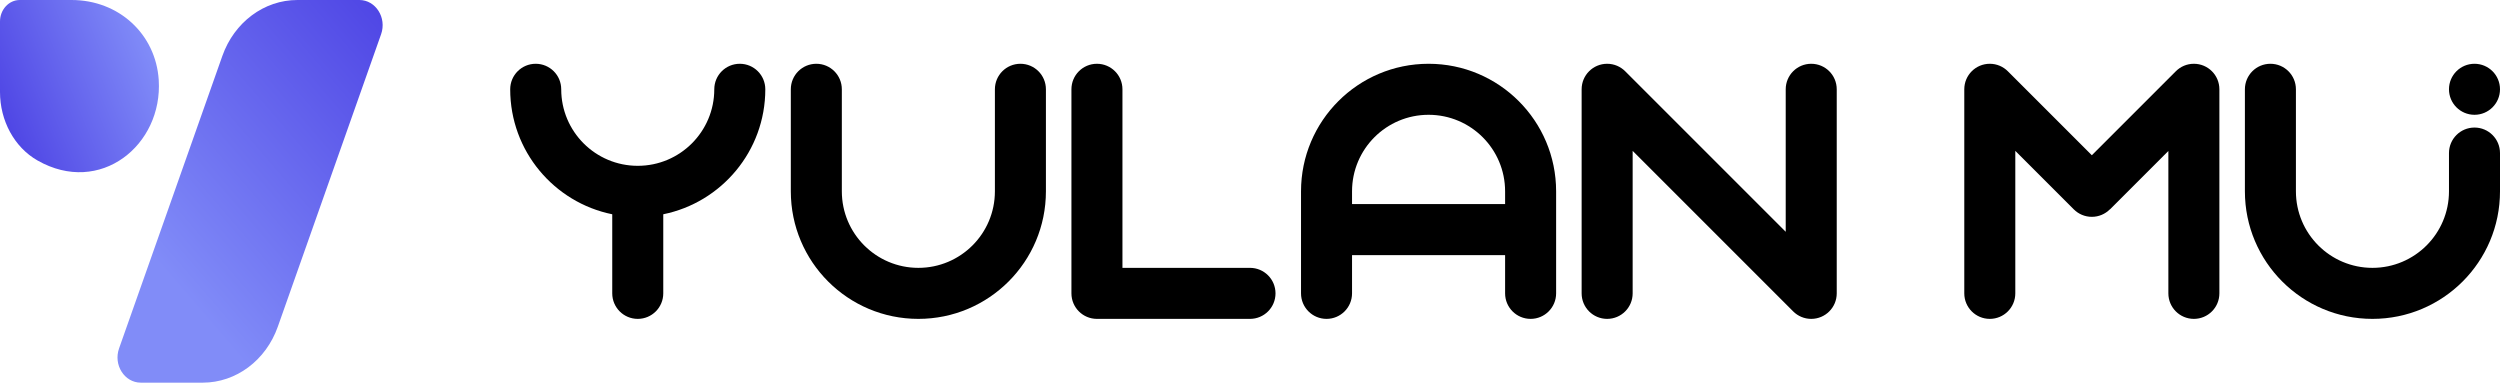 <svg width="196" height="30" viewBox="0 0 196 30" fill="none" xmlns="http://www.w3.org/2000/svg">
<path d="M58 5C59.105 5 60 5.895 60 7C60 11.838 56.564 15.872 52 16.799V23C52 24.105 51.105 25 50 25C48.895 25 48 24.105 48 23V16.799C43.436 15.872 40 11.838 40 7C40 5.895 40.895 5 42 5C43.105 5 44 5.895 44 7C44 10.314 46.686 13 50 13C53.314 13 56 10.314 56 7C56 5.895 56.895 5 58 5Z" fill="black"/>
<path d="M66 15C66 18.314 68.686 21 72 21C75.314 21 78 18.314 78 15V7C78 5.895 78.895 5 80 5C81.105 5 82 5.895 82 7V15C82 20.523 77.523 25 72 25C66.477 25 62 20.523 62 15V7C62 5.895 62.895 5 64 5C65.105 5 66 5.895 66 7V15Z" fill="black"/>
<path d="M86 5C87.105 5 88 5.895 88 7V21H98C99.105 21 100 21.895 100 23C100 24.105 99.105 25 98 25H86C84.895 25 84 24.105 84 23V7C84 5.895 84.895 5 86 5Z" fill="black"/>
<path d="M118 15C118 11.686 115.314 9 112 9C108.686 9 106 11.686 106 15V16L118 16V15ZM102 15C102 9.477 106.477 5 112 5C117.523 5 122 9.477 122 15V23C122 24.105 121.105 25 120 25C118.895 25 118 24.105 118 23V20H106V23C106 24.105 105.105 25 104 25C102.895 25 102 24.105 102 23V15Z" fill="black"/>
<path d="M142 5C143.105 5 144 5.895 144 7V23C144 24.105 143.105 25 142 25C141.449 25 140.95 24.777 140.588 24.416L128 11.828V23C128 24.105 127.105 25 126 25C124.895 25 124 24.105 124 23V7C124 5.895 124.895 5 126 5C126.552 5 127.052 5.224 127.414 5.586L140 18.172V7C140 5.895 140.895 5 142 5Z" fill="black"/>
<path d="M172 5C173.105 5 174 5.895 174 7V23C174 24.105 173.105 25 172 25C170.895 25 170 24.105 170 23V11.836L165.416 16.42L165.411 16.415C165.049 16.776 164.551 17 164 17C163.448 17 162.949 16.776 162.587 16.415V16.416L158 11.828V23C158 24.105 157.105 25 156 25C154.895 25 154 24.105 154 23V7C154 5.895 154.895 5 156 5C156.553 5 157.054 5.225 157.416 5.588L164 12.171L170.586 5.586C170.948 5.224 171.448 5 172 5Z" fill="black"/>
<path d="M180 15C180 18.314 182.686 21 186 21C189.314 21 192 18.314 192 15V12C192 10.895 192.895 10 194 10C195.105 10 196 10.895 196 12V15C196 20.523 191.523 25 186 25C180.477 25 176 20.523 176 15V7C176 5.895 176.895 5 178 5C179.105 5 180 5.895 180 7V15ZM194 5C195.105 5 196 5.895 196 7C196 8.105 195.105 9 194 9C192.895 9 192 8.105 192 7C192 5.895 192.895 5 194 5Z" fill="black"/>
<path d="M2.942 12.582C1.114 11.541 -0 9.451 4.57705e-08 7.214V1.684C4.57705e-08 0.754 0.696 0 1.554 0H5.604C9.342 0 12.216 2.699 12.445 6.269C12.771 11.376 7.853 15.377 2.942 12.582Z" fill="url(#paint0_linear_79_388)"/>
<path d="M11.038 30H15.897C18.507 30 20.847 28.255 21.78 25.614L29.878 2.684C30.335 1.389 29.453 0 28.174 0H23.315C20.705 0 18.365 1.744 17.432 4.386L9.334 27.317C8.877 28.611 9.759 30 11.038 30Z" fill="url(#paint1_linear_79_388)"/>
<defs>
<linearGradient id="paint0_linear_79_388" x1="0.117" y1="8.816" x2="11.892" y2="3.97" gradientUnits="userSpaceOnUse">
<stop stop-color="#4F46E5"/>
<stop offset="1" stop-color="#818CF8"/>
</linearGradient>
<linearGradient id="paint1_linear_79_388" x1="31.71" y1="2.768" x2="11.749" y2="19.948" gradientUnits="userSpaceOnUse">
<stop stop-color="#4F46E5"/>
<stop offset="1" stop-color="#818CF8"/>
</linearGradient>
</defs>
</svg>
